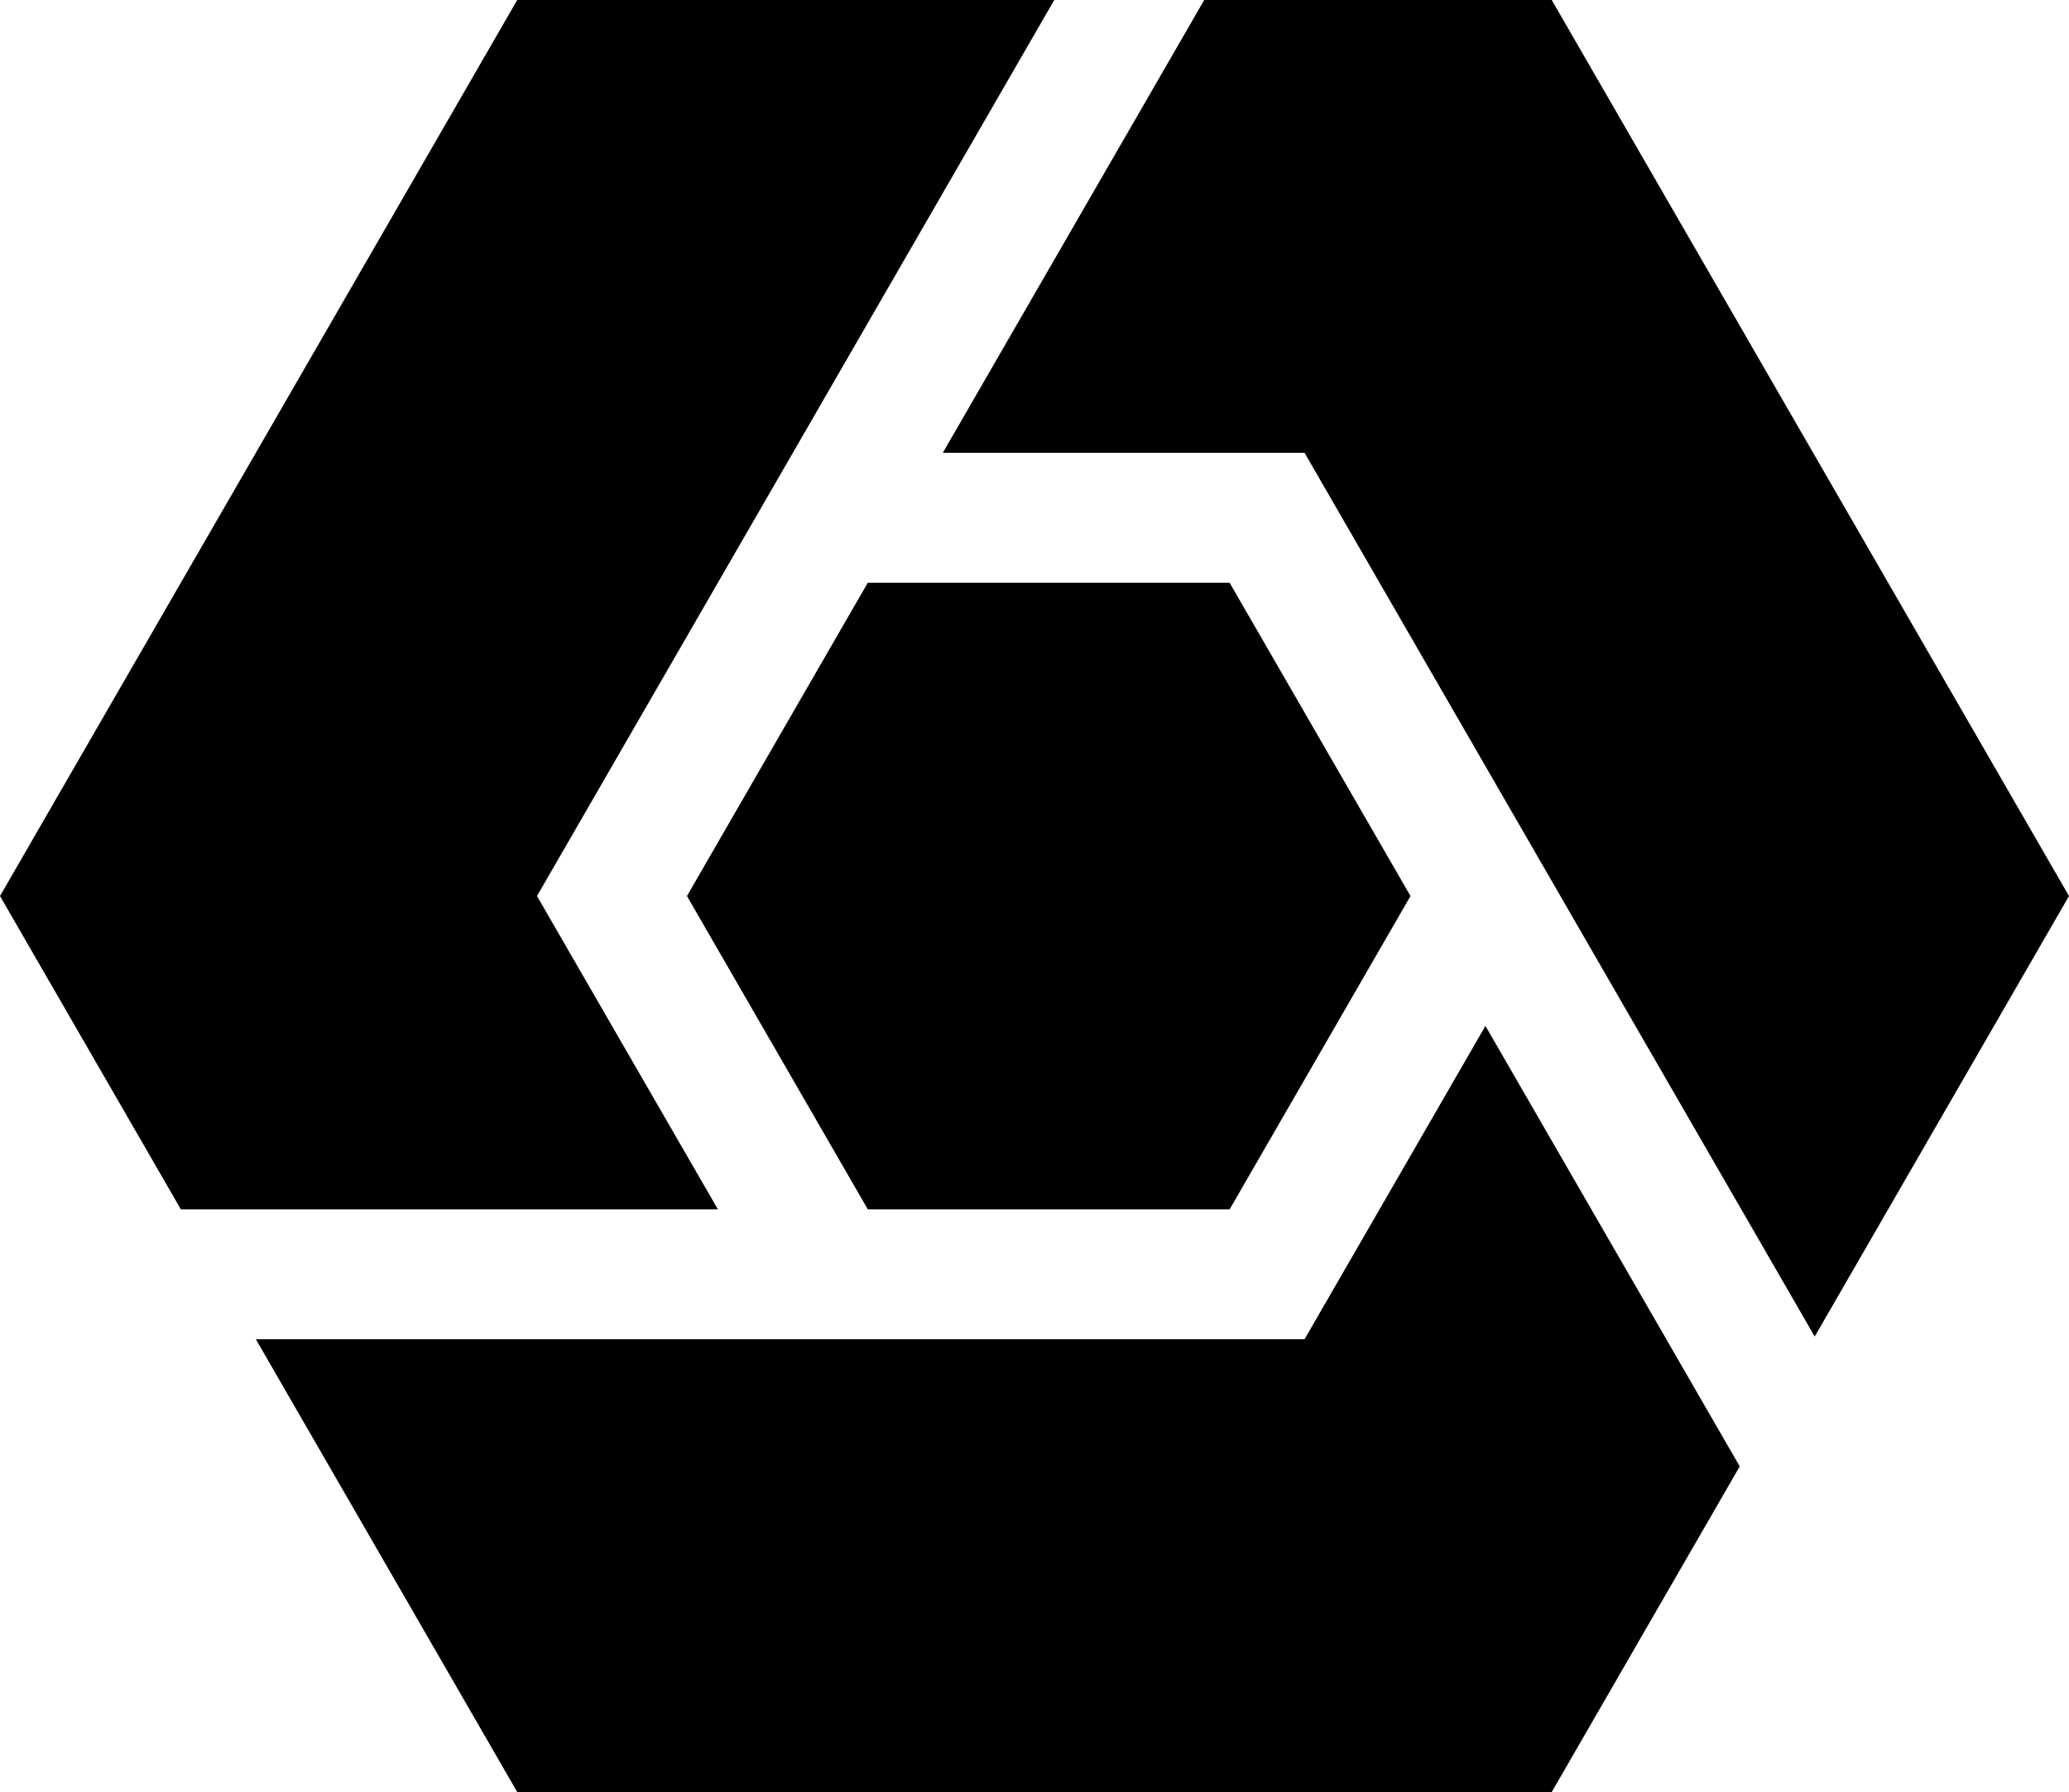 <svg data-name="Layer 1" xmlns="http://www.w3.org/2000/svg" viewBox="0 0 624.78 541.07"><path d="M371.3 175.93H262.06l-54.62 94.61 54.62 94.61h109.25l54.62-94.61-54.63-94.61z"></path><path d="M284.7 136.72h109.24l154.05 266.82 76.79-133L468.58 0H363.64L284.7 136.72zM216.79 365.15l-54.63-94.61L318.36 0H156.19L0 270.54l54.62 94.61h162.17zM448.56 309.75l-54.62 94.61H77.26l78.93 136.71h312.39l56.77-98.32-76.79-133z"></path></svg>